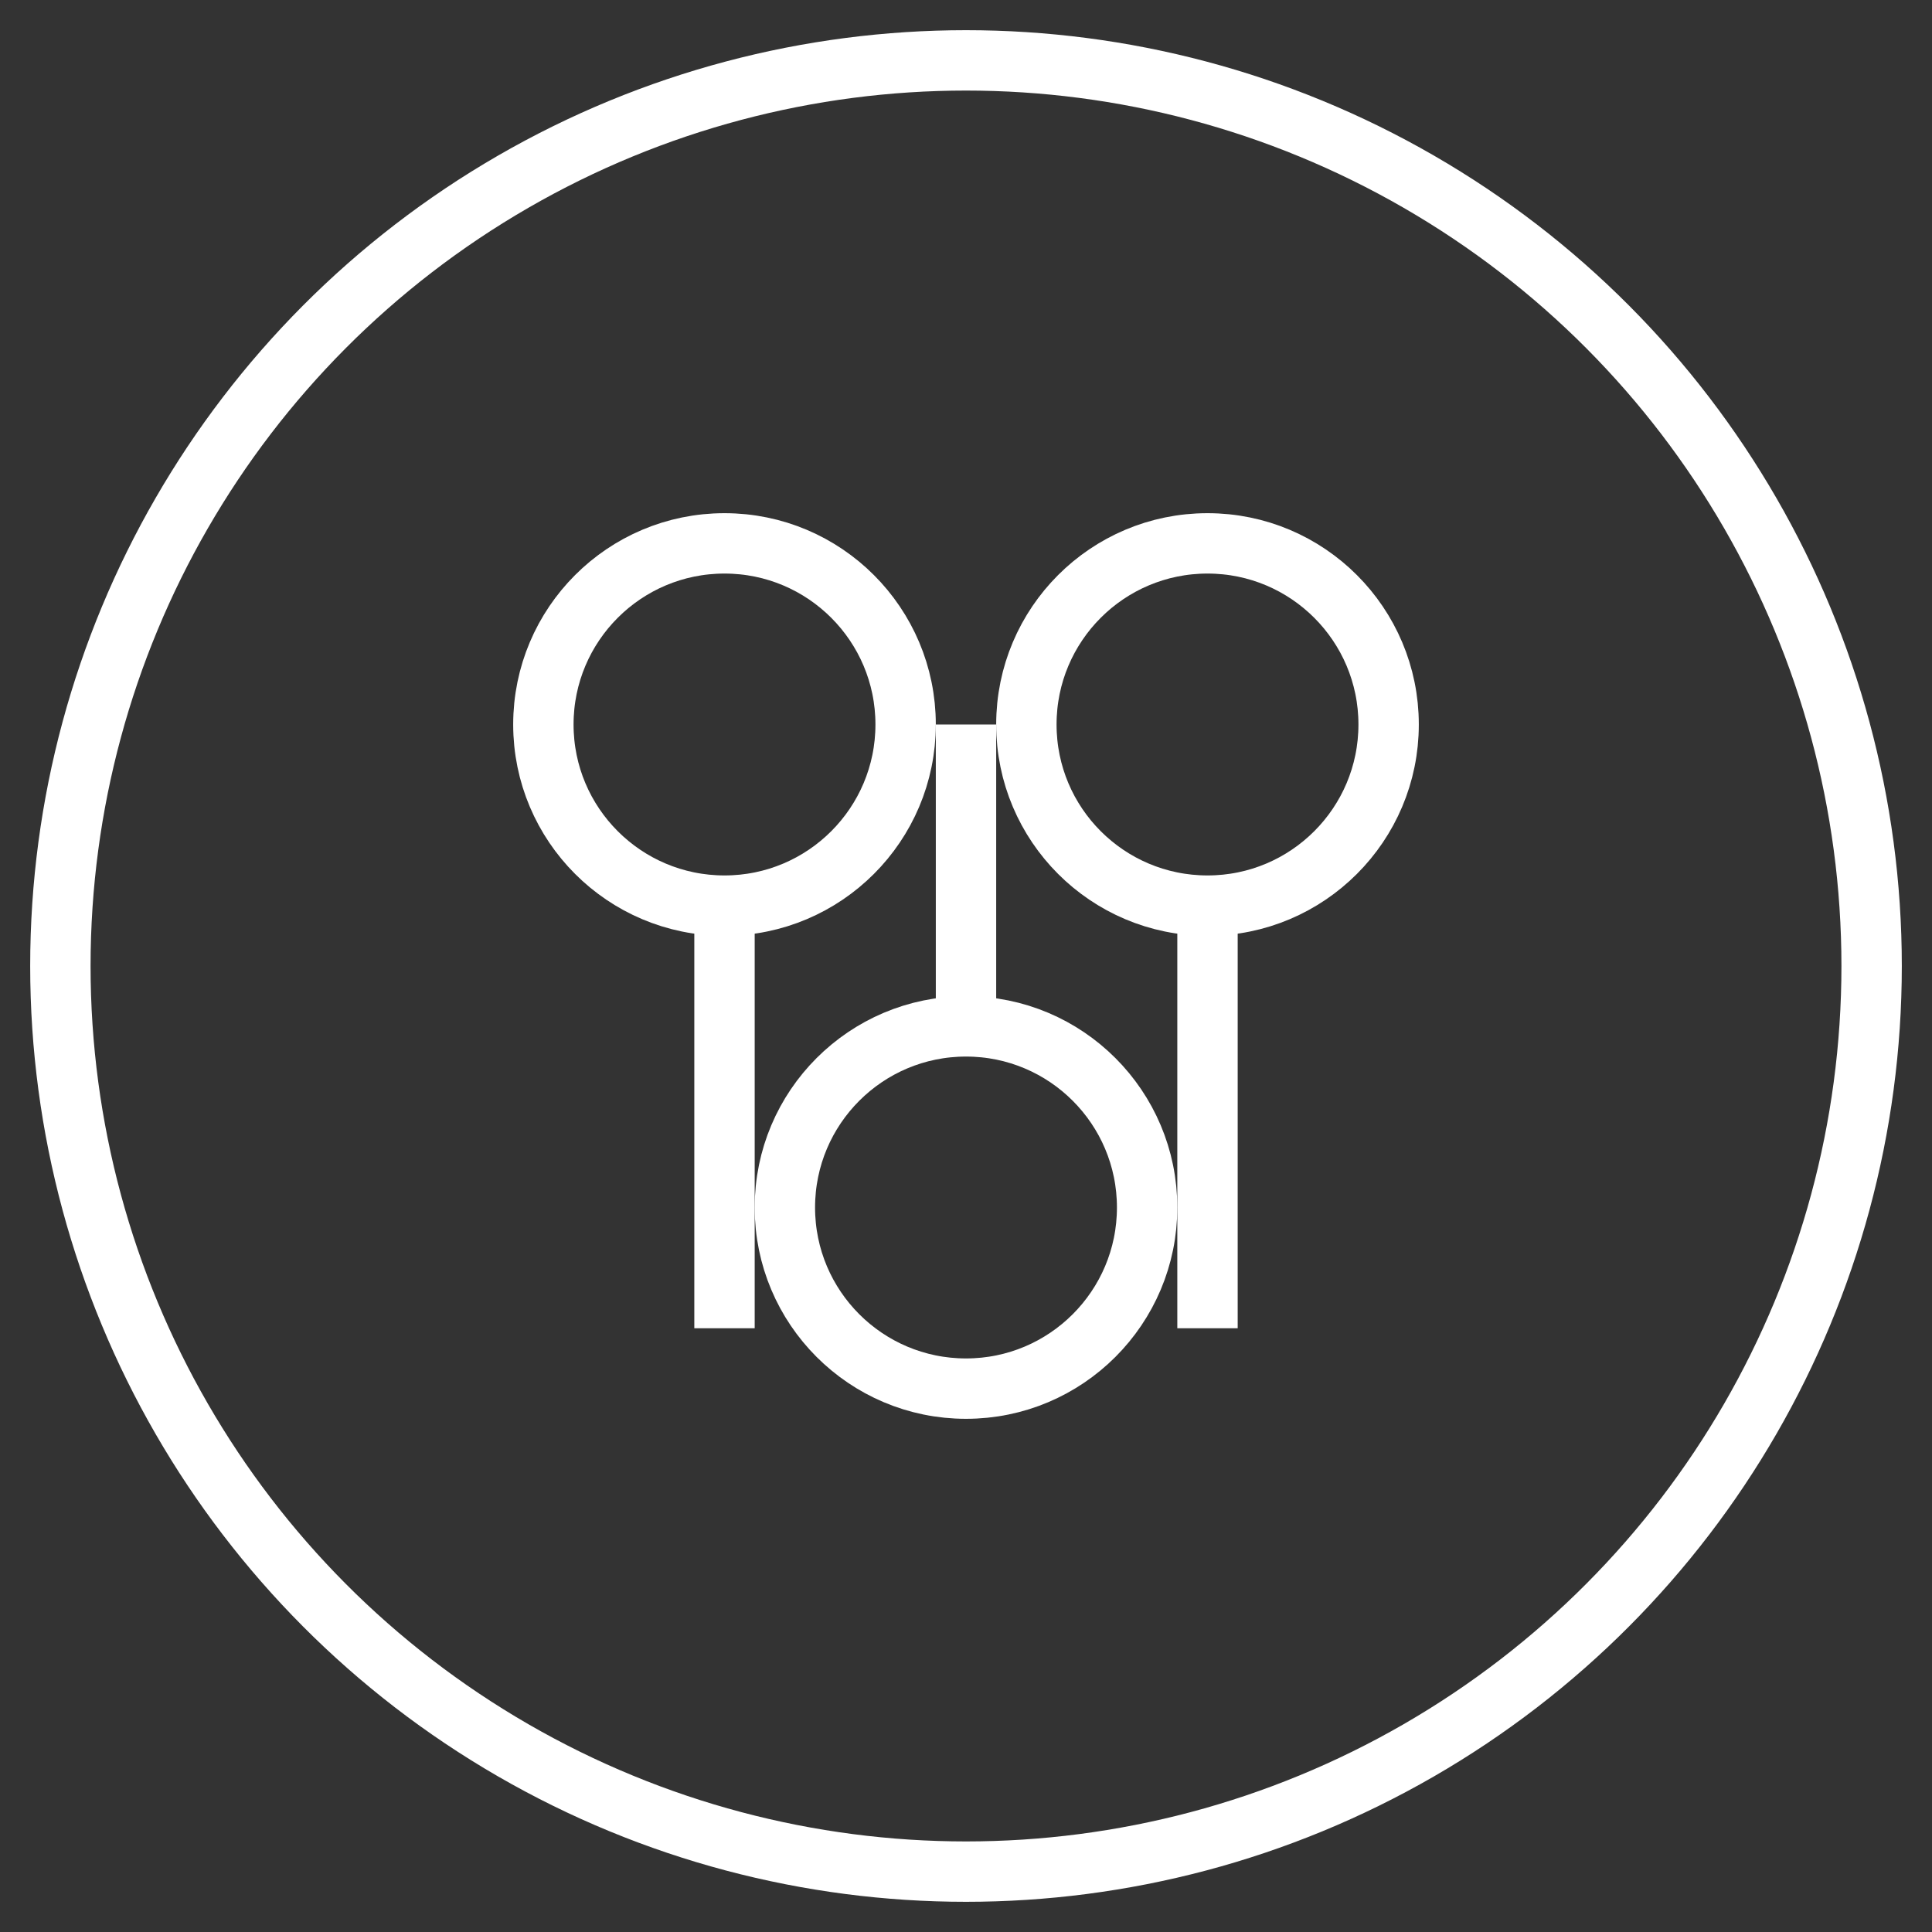 <svg width="64" height="64" viewBox="0 0 64 64" fill="none" xmlns="http://www.w3.org/2000/svg">
  <rect x="0" y="0" width="64" height="64" fill="#333333" stroke="none"/>
  <circle cx="32" cy="32" r="30" stroke="white" stroke-width="2"/>
  <circle cx="24" cy="24" r="6" stroke="white" stroke-width="2"/>
  <circle cx="40" cy="24" r="6" stroke="white" stroke-width="2"/>
  <circle cx="32" cy="40" r="6" stroke="white" stroke-width="2"/>
  <path d="M24 30V44" stroke="white" stroke-width="2"/>
  <path d="M40 30V44" stroke="white" stroke-width="2"/>
  <path d="M32 34V24" stroke="white" stroke-width="2"/>
</svg>
